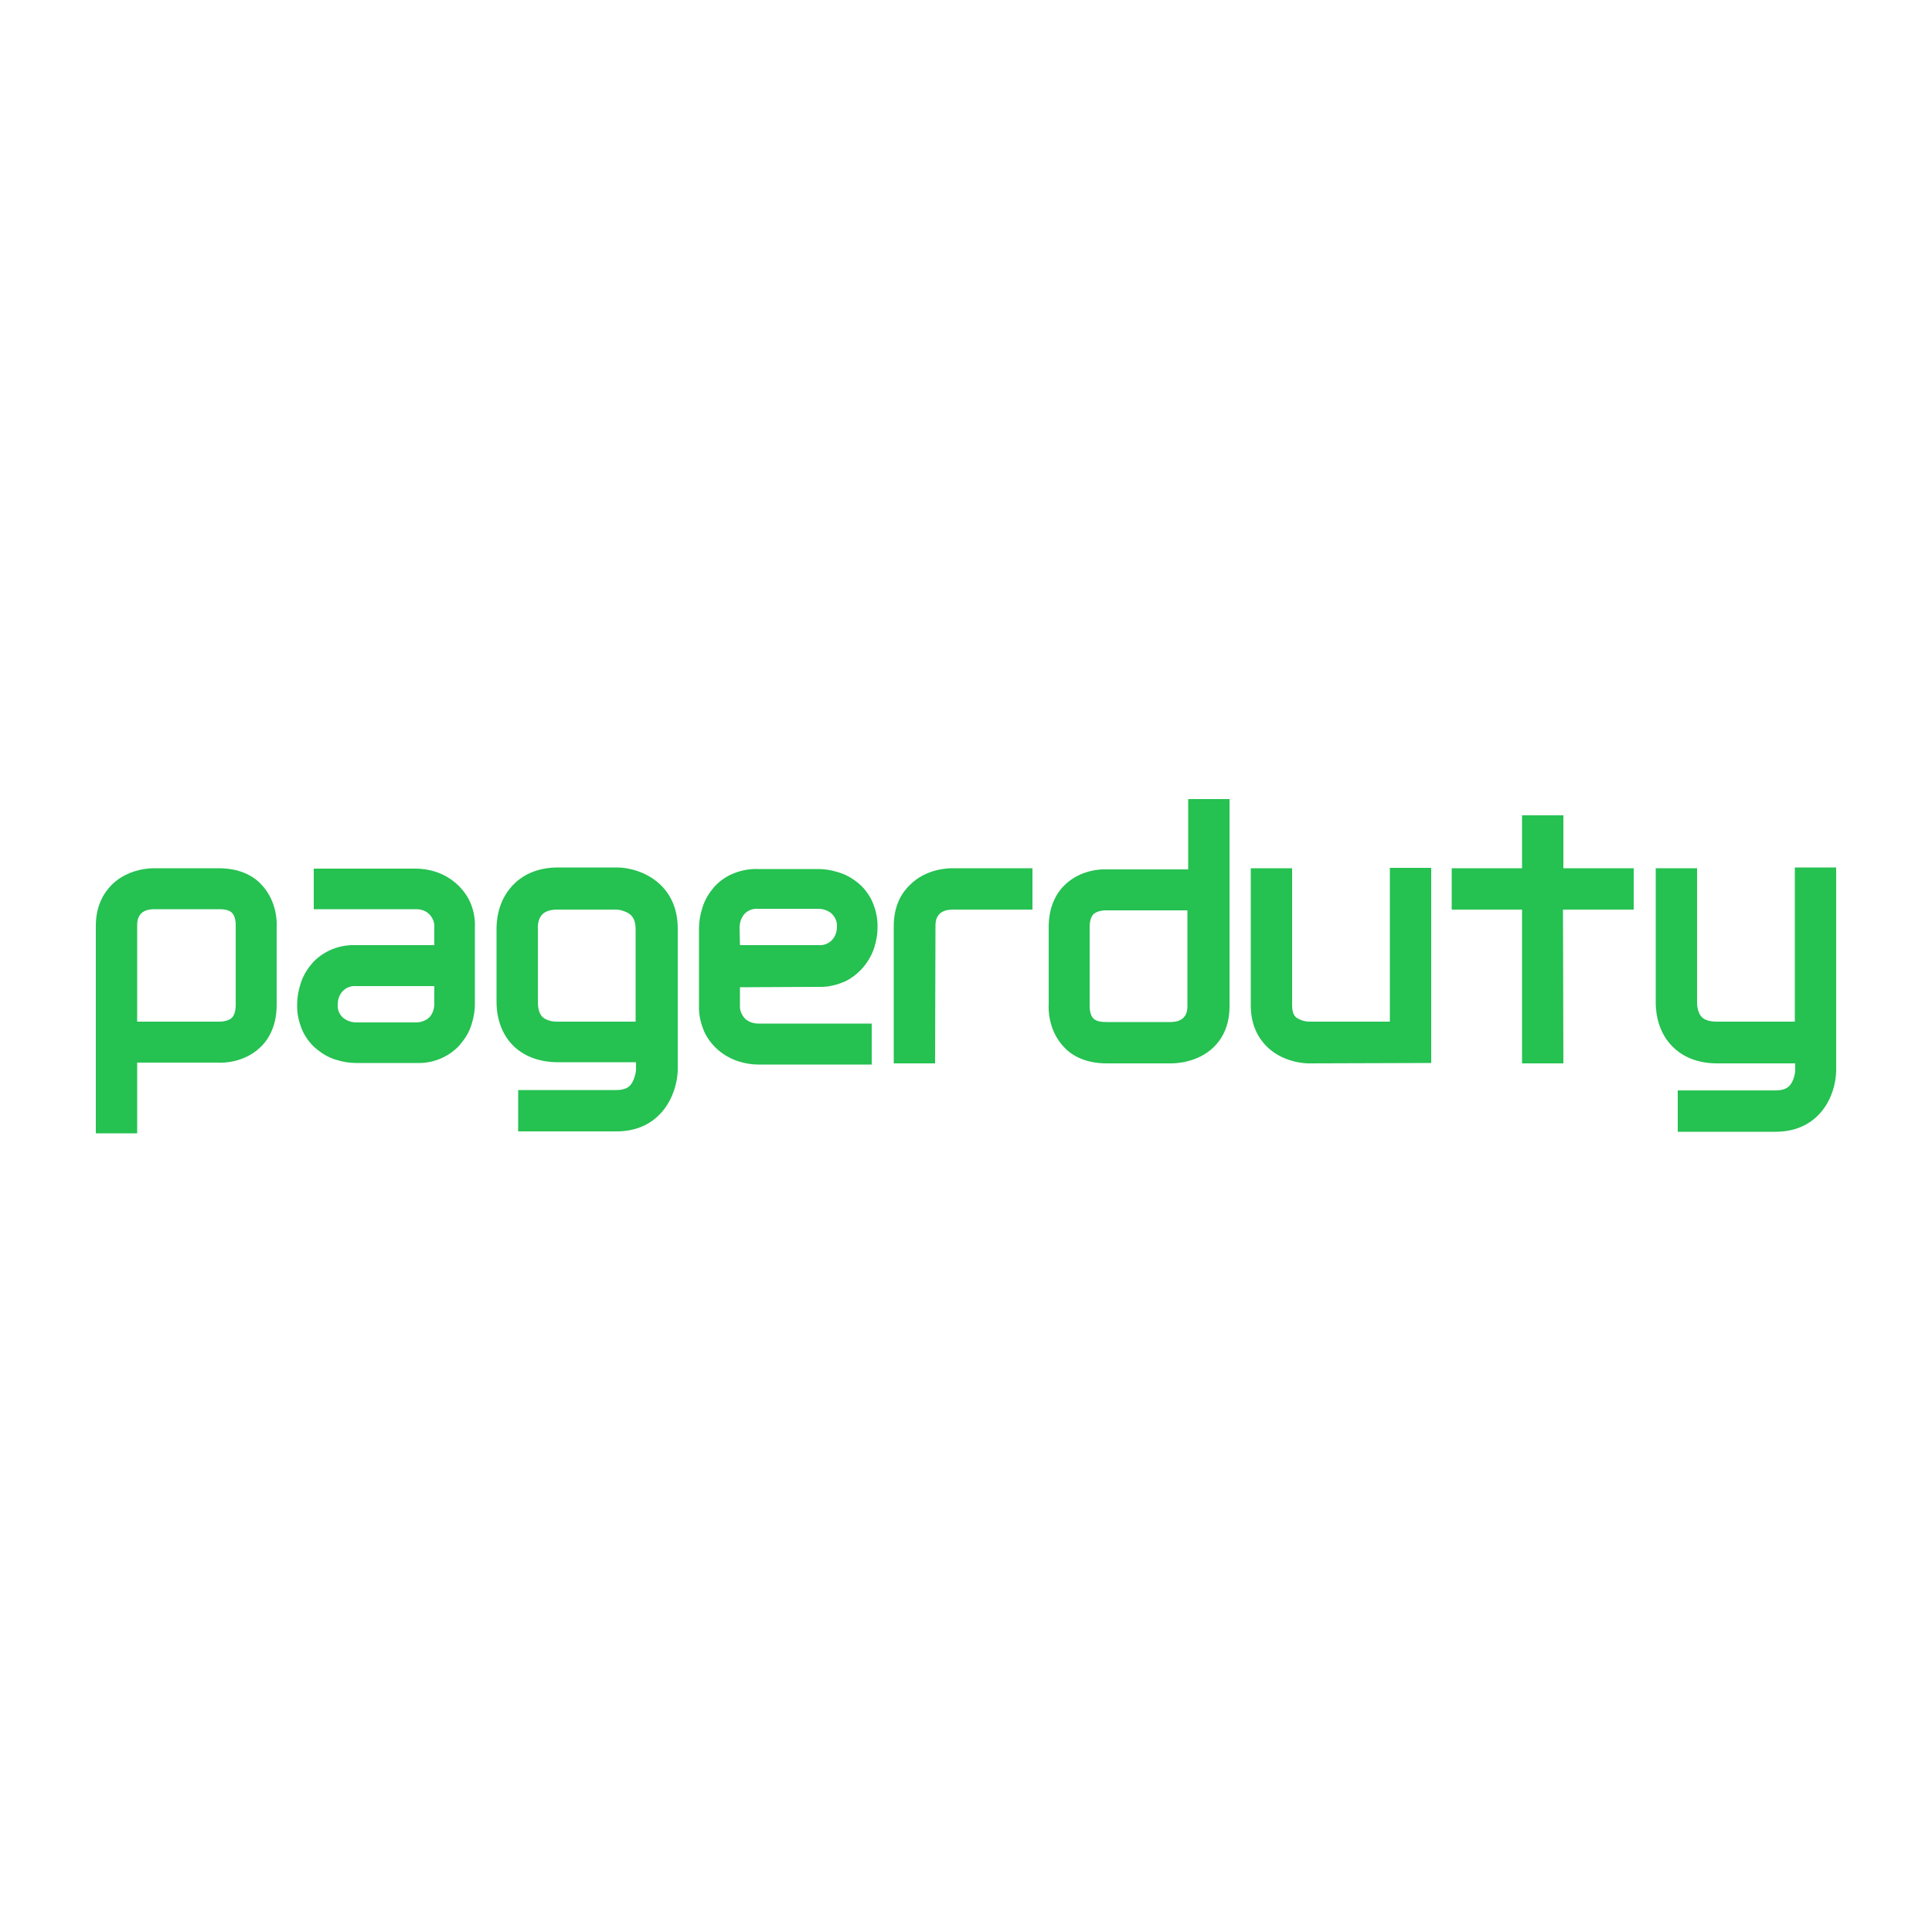 <?xml version="1.0" encoding="utf-8"?>
<!-- Generator: Adobe Illustrator 26.0.0, SVG Export Plug-In . SVG Version: 6.00 Build 0)  -->
<svg version="1.1" id="Layer_1" xmlns="http://www.w3.org/2000/svg" xmlns:xlink="http://www.w3.org/1999/xlink" x="0px" y="0px"
	 viewBox="0 0 500 500" style="enable-background:new 0 0 500 500;" xml:space="preserve">
<style type="text/css">
	.st0{fill:#25C151;}
</style>
<path class="st0" d="M121.4,232.9c-1.8-3.5-5-6.1-8.7-7.3c-1.6-0.5-3.3-0.8-5-0.8H81.2v10.5h26.5c1.3,0,2.5,0.4,3.4,1.3
	c0.9,0.9,1.4,2.2,1.3,3.4v4.6H92.1c-2.4-0.1-4.9,0.4-7.1,1.5c-1.8,0.9-3.5,2.2-4.7,3.8c-1.2,1.5-2.1,3.2-2.6,5
	c-0.5,1.6-0.8,3.3-0.8,5c-0.1,2.4,0.5,4.9,1.5,7.1c0.9,1.8,2.2,3.5,3.8,4.7c1.5,1.2,3.1,2.1,4.9,2.6c1.6,0.5,3.3,0.8,5,0.8h15.6
	c2.5,0.1,4.9-0.4,7.1-1.5c1.8-0.9,3.5-2.2,4.7-3.8c1.2-1.5,2.1-3.1,2.6-4.9c0.5-1.6,0.8-3.3,0.8-5V240
	C123,237.5,122.5,235.1,121.4,232.9L121.4,232.9z M112.4,259.8c0,1.2-0.4,2.5-1.2,3.4c-0.9,0.9-2.2,1.4-3.5,1.4H92.2
	c-1.2,0-2.4-0.4-3.4-1.2c-1-0.9-1.5-2.1-1.4-3.4c0-1.3,0.4-2.5,1.2-3.4c0.9-1,2.2-1.5,3.5-1.4h20.3L112.4,259.8z M211.8,255.4
	c2.5,0.1,4.9-0.5,7.1-1.5c3.5-1.8,6.2-5,7.4-8.8c0.5-1.6,0.8-3.3,0.8-5c0.1-2.5-0.5-4.9-1.5-7.1c-0.9-1.8-2.2-3.5-3.8-4.7
	c-1.5-1.2-3.2-2.1-5-2.6c-1.6-0.5-3.3-0.8-5-0.8h-15.7c-2.5-0.1-4.9,0.5-7.1,1.5c-1.8,0.9-3.5,2.2-4.7,3.8c-1.2,1.5-2.1,3.2-2.6,5
	c-0.5,1.6-0.8,3.3-0.8,5v20c-0.1,2.5,0.5,4.9,1.5,7.1c1.8,3.6,5,6.2,8.8,7.4c1.6,0.5,3.3,0.8,5,0.8h29.4v-10.6h-29.3
	c-1.3,0-2.5-0.4-3.4-1.2c-0.9-0.9-1.5-2.2-1.4-3.5v-4.7L211.8,255.4z M191.4,240.1c0-1.3,0.4-2.5,1.2-3.5c0.9-1,2.2-1.5,3.5-1.4
	h15.7c1.2,0,2.4,0.4,3.4,1.2c0.9,0.9,1.5,2.1,1.4,3.4c0,1.3-0.4,2.5-1.2,3.4c-0.9,1-2.2,1.5-3.5,1.4h-20.4L191.4,240.1z
	 M303.2,275.2h-16.8c-6,0-9.5-2.4-11.3-4.5c-3.7-4.1-3.8-9.3-3.7-10.7v-20.1c0-5.8,2.4-9.3,4.4-11.1c4.1-3.8,9.4-3.9,10.7-3.8h21
	v-18.2h10.7v53.6c0,5.5-2.2,8.8-4.2,10.7C309.9,275,304.3,275.2,303.2,275.2L303.2,275.2z M282,260.5c0,0.6,0.1,2.1,0.9,3
	c0.8,0.9,2.3,1,3.4,1h16.8c4.2-0.1,4.2-3.2,4.2-4.2v-24.7H286c-0.6,0-2.2,0.2-3,1c-0.6,0.6-1,1.7-1,3.3L282,260.5z M35.5,293.3H24.8
	v-53.7c0-5.5,2.3-8.8,4.2-10.7c4.2-4.1,9.9-4.2,10.8-4.2h16.8c6,0,9.5,2.4,11.3,4.5c3.7,4.1,3.8,9.3,3.7,10.7v20.2
	c0,5.8-2.4,9.3-4.4,11.1c-4.1,3.8-9.4,3.9-10.7,3.8H35.5L35.5,293.3z M57,264.4c0.6,0,2.2-0.2,3-1c0.6-0.6,1-1.7,1-3.3v-20.8
	c0-0.6-0.1-2.1-0.9-3c-0.8-0.9-2.3-1-3.5-1H39.7c-4.2,0.1-4.2,3.2-4.2,4.3v24.8H57z M242,275.2h-10.7v-35.5c0-5.5,2.2-8.8,4.2-10.7
	c4.2-4.2,9.9-4.3,10.9-4.3h20.8v10.7h-20.8c-4.3,0.1-4.3,3.2-4.3,4.3L242,275.2z M338.6,275.2c-0.8,0-6.6-0.2-10.8-4.4
	c-1.9-1.9-4.1-5.2-4.1-10.6v-35.5h10.7v35.5c0,2.3,0.8,3.1,1.7,3.5c0.8,0.4,1.7,0.7,2.7,0.7h20.9v-39.8h10.7v50.5L338.6,275.2z
	 M159.6,292.8h-25.5v-10.7h25.4c2.7,0,3.6-1,4.2-2.1c0.5-1,0.8-2,0.9-3.1v-2h-20.2c-1.3,0-7,0-11.3-4c-2.1-2-4.6-5.6-4.6-11.8v-18.6
	c0-1.3,0-7,4.2-11.4c2-2.1,5.6-4.6,11.7-4.6h15.2c6.3,0,15.8,4.2,15.8,15.8v36.7C175.2,283.5,170.9,292.8,159.6,292.8L159.6,292.8z
	 M139.2,240.2v19c0,1.9,0.4,3.2,1.2,4c1.3,1.2,3.5,1.2,3.5,1.2h20.6v-23.9c0-2.8-1.1-3.8-2.3-4.4c-0.9-0.4-1.8-0.7-2.8-0.7h-15.1
	c-1.8,0-3.1,0.4-3.9,1.2C139.4,237.5,139.1,239.4,139.2,240.2L139.2,240.2z M459.5,292.9h-25.3v-10.7h25.3c2.7,0,3.6-1,4.2-2
	c0.5-0.9,0.8-2,0.9-3v-2h-20.2c-6.2,0-9.8-2.5-11.8-4.6c-4.1-4.3-4.1-10-4.1-11.4v-34.5h10.7v34.9c0,0.7,0.2,2.6,1.2,3.6
	c0.8,0.8,2.1,1.2,3.9,1.2h20.2v-39.9h10.7v52.6C475.1,283.6,470.9,292.9,459.5,292.9L459.5,292.9z M404.6,275.2h-10.7v-39.8h-18.2
	v-10.7h18.2V211h10.7v13.7h18.2v10.7h-18.3L404.6,275.2z"/>
</svg>
